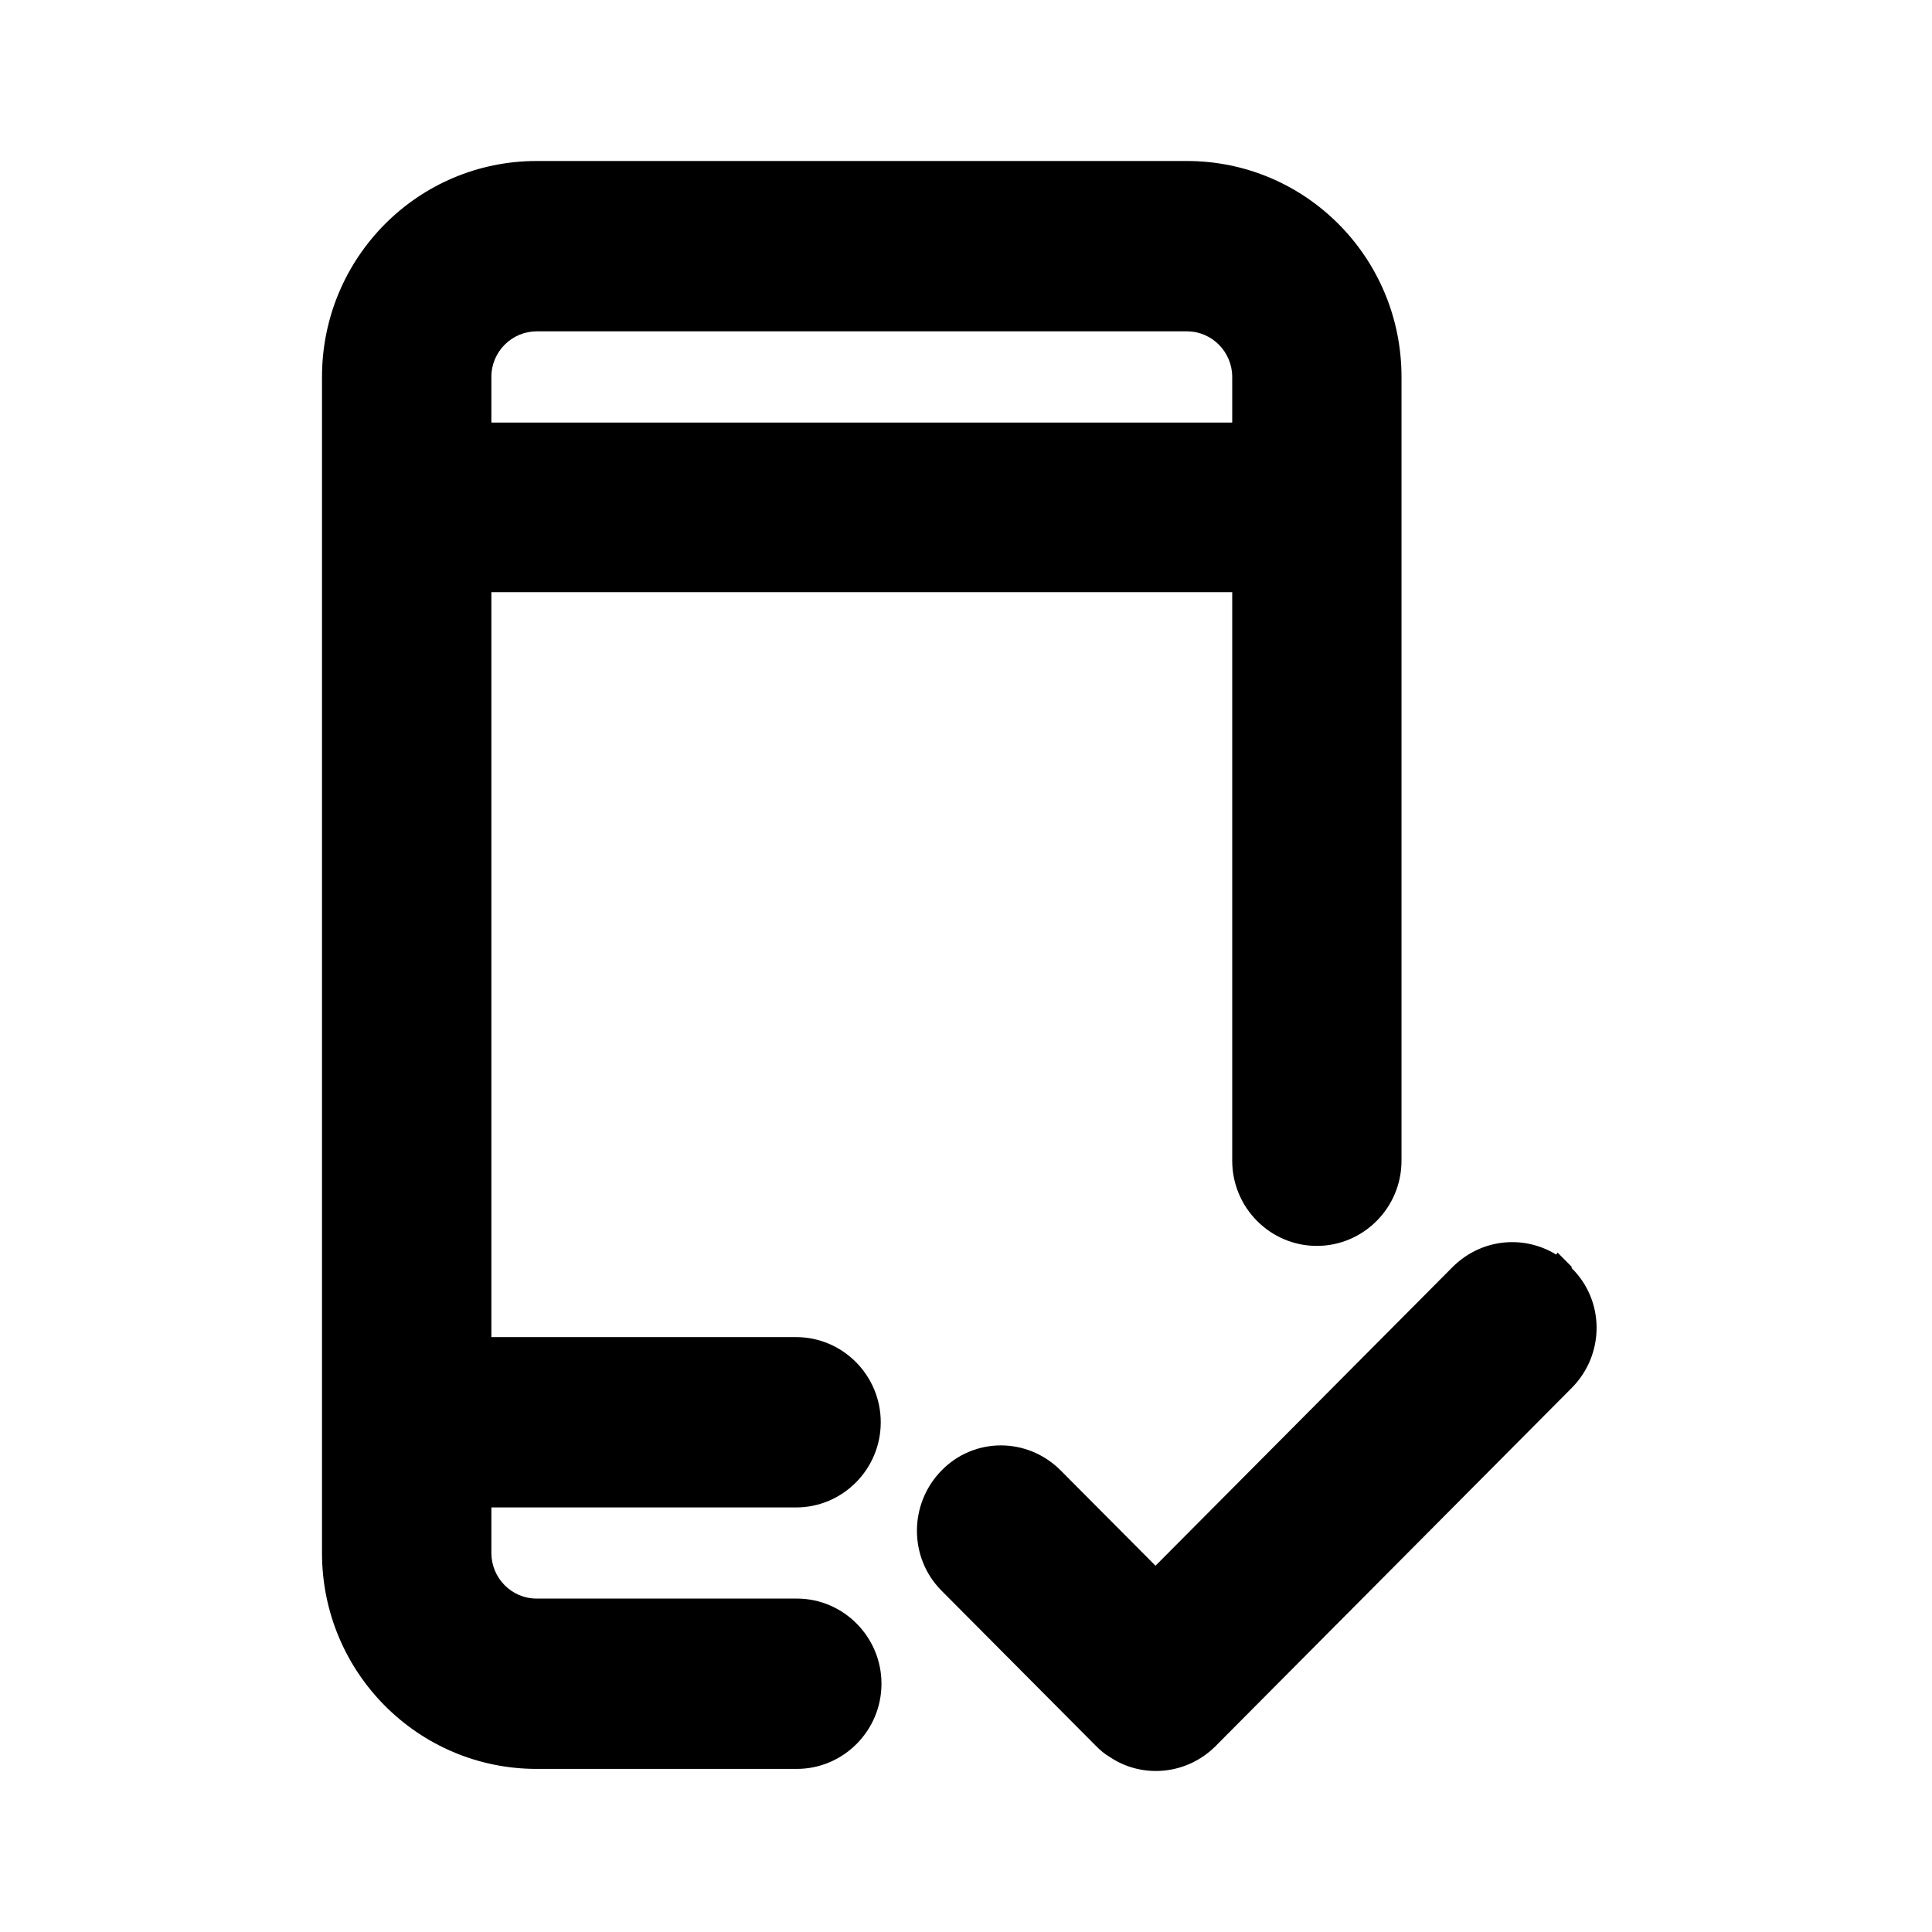 <svg viewBox="0 0 24 24" xmlns="http://www.w3.org/2000/svg" data-title="MobileCheck" fill="currentColor" stroke="none">
  <path d="M9.898 19.858H6.667C6.352 19.858 6.104 19.6 6.104 19.292V18.726H9.889C10.469 18.726 10.941 18.251 10.941 17.668C10.941 17.085 10.469 16.61 9.889 16.61H6.104V7.356H15.307V14.419C15.307 15.002 15.779 15.477 16.358 15.477C16.938 15.477 17.41 15.002 17.41 14.419V4.682C17.41 3.199 16.218 2 14.743 2H6.667C5.193 2 4 3.199 4 4.682V19.292C4 20.775 5.193 21.974 6.667 21.974H9.898C10.477 21.974 10.95 21.499 10.95 20.916C10.95 20.333 10.477 19.858 9.898 19.858ZM15.307 5.249H6.104V4.682C6.104 4.366 6.361 4.116 6.667 4.116H14.743C15.058 4.116 15.307 4.374 15.307 4.682V5.249Z"/>
  <path d="M19.523 15.735L19.349 15.56L19.332 15.585C18.926 15.336 18.396 15.386 18.04 15.744L14.354 19.45L13.178 18.268C12.764 17.851 12.101 17.851 11.695 18.268C11.289 18.684 11.289 19.35 11.695 19.759L13.617 21.691C13.666 21.741 13.725 21.791 13.783 21.824C14.188 22.099 14.743 22.049 15.1 21.691H15.108V21.683L19.523 17.243C19.937 16.827 19.937 16.16 19.523 15.752V15.735Z"/>
</svg>
